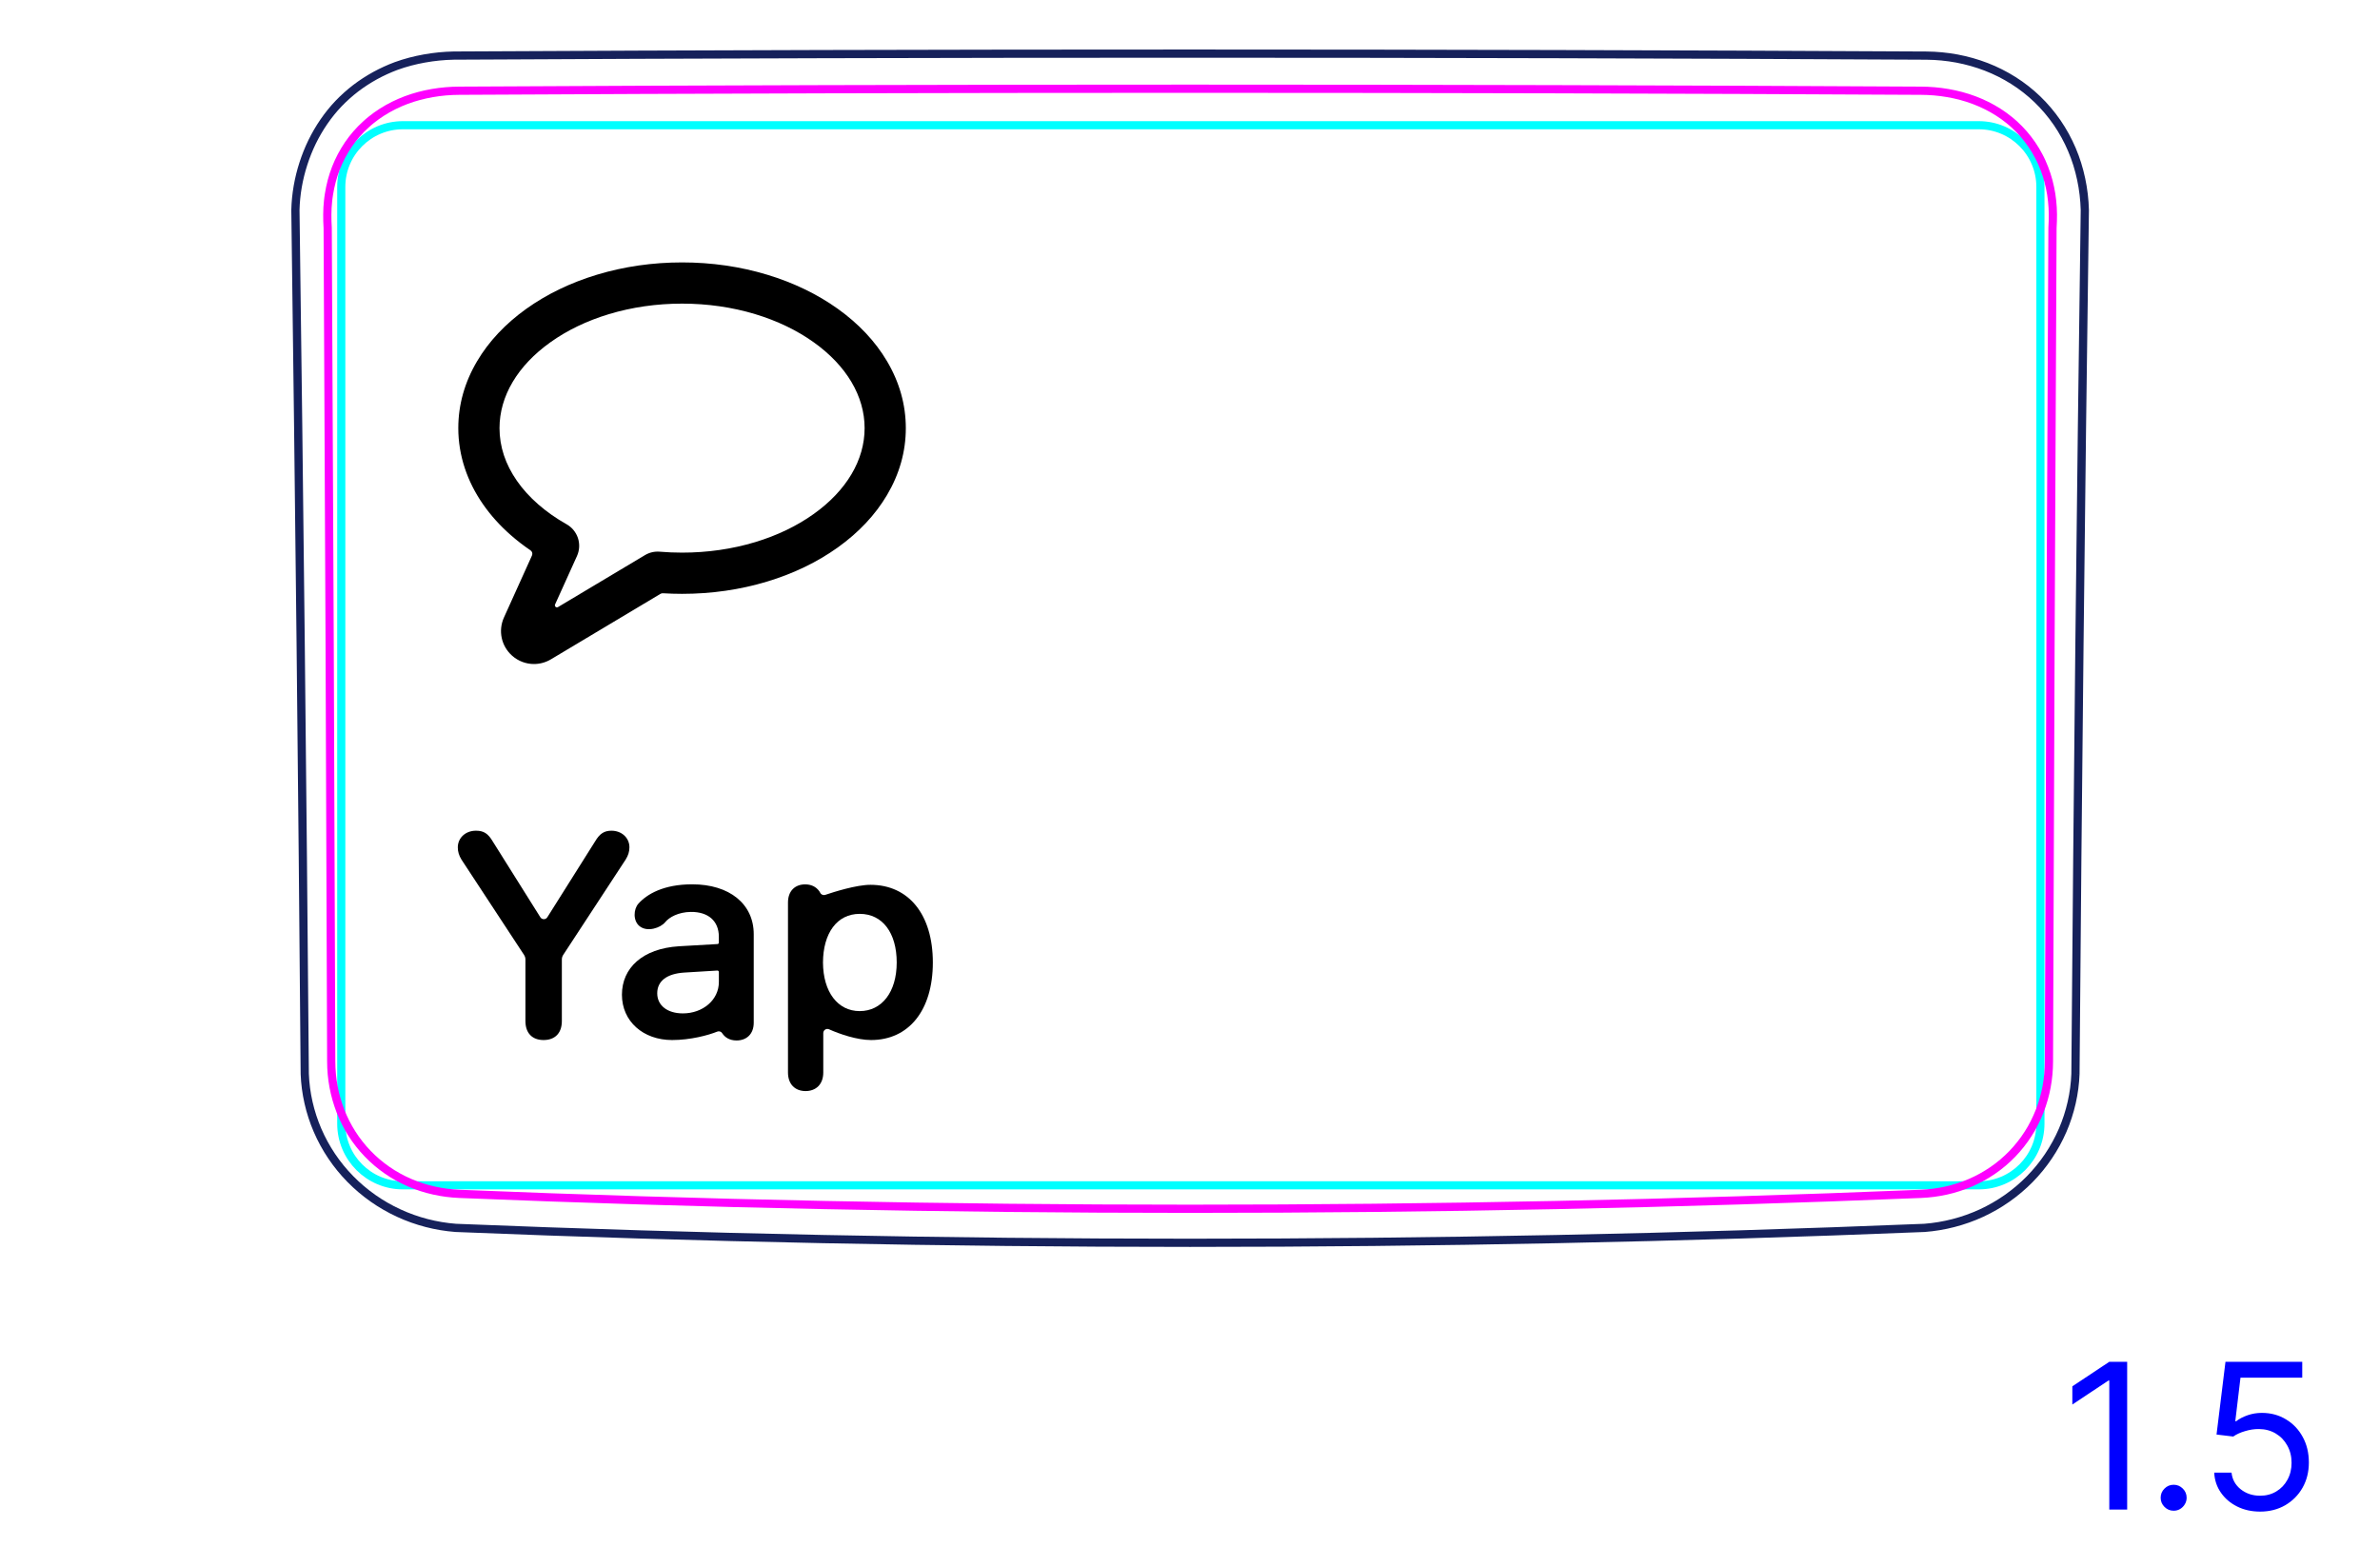 <svg width="82" height="54" viewBox="0 0 82 54" fill="none" xmlns="http://www.w3.org/2000/svg">
<path d="M71.507 37.003C71.585 27.081 71.692 17.159 71.83 7.237C71.82 6.88 71.779 6.523 71.704 6.172C71.63 5.823 71.525 5.482 71.385 5.154C71.247 4.829 71.076 4.517 70.876 4.225C70.676 3.935 70.448 3.665 70.195 3.421C69.942 3.178 69.665 2.961 69.369 2.774C69.073 2.587 68.758 2.429 68.433 2.303C68.106 2.177 67.767 2.082 67.424 2.017C67.078 1.953 66.728 1.919 66.374 1.916C49.461 1.825 32.545 1.825 15.632 1.915C15.294 1.922 14.957 1.955 14.624 2.015C14.292 2.074 13.964 2.16 13.649 2.274C13.4 2.367 13.158 2.478 12.925 2.605C12.693 2.733 12.469 2.878 12.257 3.039C12.046 3.201 11.847 3.379 11.663 3.571C11.478 3.765 11.31 3.974 11.159 4.194C11.007 4.415 10.872 4.648 10.754 4.888C10.636 5.131 10.536 5.381 10.453 5.639C10.286 6.155 10.191 6.697 10.178 7.236C10.312 17.158 10.419 27.08 10.5 37.001C10.525 37.663 10.675 38.327 10.94 38.941C11.209 39.566 11.595 40.139 12.071 40.623C12.55 41.111 13.118 41.51 13.741 41.796C14.358 42.081 15.029 42.254 15.703 42.305C24.132 42.648 32.567 42.819 41.003 42.819C49.439 42.819 57.874 42.648 66.304 42.305C66.978 42.254 67.648 42.081 68.266 41.797C68.888 41.51 69.457 41.111 69.936 40.623C70.411 40.138 70.797 39.566 71.067 38.941C71.331 38.328 71.483 37.664 71.507 37.001" stroke="#16215B" stroke-width="0.283" stroke-miterlimit="10"/>
<path d="M11.758 38.713V6.44C11.758 5.266 12.709 4.314 13.884 4.314H17.427H64.631H68.174C69.348 4.314 70.3 5.266 70.3 6.44V38.713C70.3 39.887 69.348 40.839 68.174 40.839L13.884 40.839C12.709 40.839 11.758 39.887 11.758 38.713Z" stroke="#00FFFF" stroke-width="0.28" stroke-miterlimit="10"/>
<path d="M66.18 41.133C49.437 41.818 32.569 41.818 15.826 41.133C15.53 41.12 15.238 41.083 14.949 41.018C14.804 40.986 14.662 40.947 14.522 40.902C14.383 40.856 14.245 40.805 14.11 40.746C13.975 40.688 13.844 40.623 13.715 40.552C13.65 40.516 13.586 40.478 13.522 40.439C13.46 40.4 13.398 40.36 13.338 40.318C13.096 40.15 12.872 39.961 12.669 39.749C12.618 39.696 12.568 39.642 12.519 39.586C12.471 39.531 12.424 39.473 12.378 39.415C12.287 39.3 12.202 39.18 12.124 39.057C11.968 38.811 11.837 38.552 11.73 38.28C11.704 38.211 11.679 38.142 11.656 38.073C11.633 38.003 11.611 37.933 11.591 37.863C11.552 37.723 11.518 37.582 11.492 37.44C11.439 37.156 11.413 36.869 11.412 36.577C11.396 31.79 11.378 27.003 11.358 22.215C11.338 17.428 11.315 12.641 11.29 7.853C11.281 7.698 11.275 7.542 11.277 7.387C11.277 7.231 11.287 7.077 11.303 6.923C11.31 6.846 11.322 6.769 11.334 6.692C11.345 6.615 11.36 6.539 11.376 6.462C11.408 6.311 11.447 6.162 11.495 6.015C11.543 5.869 11.598 5.726 11.662 5.585C11.694 5.515 11.727 5.446 11.764 5.377C11.8 5.309 11.838 5.241 11.879 5.174C12.037 4.909 12.225 4.667 12.44 4.447C12.493 4.392 12.55 4.338 12.607 4.287C12.636 4.26 12.665 4.235 12.694 4.209C12.723 4.184 12.754 4.159 12.784 4.134C12.905 4.037 13.03 3.946 13.161 3.863C13.421 3.697 13.698 3.56 13.992 3.449C14.287 3.339 14.588 3.26 14.893 3.207C15.198 3.154 15.511 3.127 15.825 3.126C32.57 3.034 49.437 3.034 66.18 3.126C66.496 3.127 66.808 3.154 67.113 3.207C67.419 3.26 67.72 3.339 68.014 3.449C68.308 3.56 68.585 3.697 68.846 3.863C68.976 3.946 69.101 4.036 69.222 4.134C69.252 4.159 69.282 4.184 69.312 4.209C69.341 4.234 69.37 4.26 69.4 4.286C69.456 4.338 69.512 4.392 69.566 4.447C69.78 4.666 69.968 4.909 70.128 5.174C70.168 5.24 70.206 5.308 70.242 5.377C70.279 5.445 70.312 5.515 70.344 5.585C70.407 5.725 70.463 5.869 70.511 6.015C70.559 6.161 70.599 6.31 70.63 6.462C70.647 6.538 70.66 6.615 70.673 6.691C70.685 6.768 70.695 6.845 70.703 6.922C70.72 7.076 70.728 7.231 70.73 7.386C70.731 7.541 70.725 7.697 70.716 7.853C70.691 12.64 70.668 17.428 70.648 22.215C70.627 27.002 70.61 31.79 70.594 36.577C70.593 36.869 70.566 37.159 70.513 37.446C70.486 37.591 70.452 37.733 70.412 37.872C70.372 38.012 70.326 38.15 70.273 38.285C70.22 38.42 70.16 38.553 70.094 38.684C70.061 38.75 70.026 38.815 69.99 38.879C69.952 38.943 69.914 39.006 69.875 39.067C69.717 39.314 69.536 39.543 69.332 39.755C69.282 39.807 69.229 39.859 69.175 39.909C69.121 39.96 69.066 40.009 69.009 40.057C68.896 40.153 68.78 40.242 68.659 40.324C68.417 40.49 68.161 40.632 67.89 40.749C67.823 40.778 67.753 40.806 67.684 40.832C67.615 40.858 67.545 40.882 67.475 40.904C67.335 40.95 67.194 40.988 67.051 41.02C66.766 41.083 66.475 41.121 66.18 41.133Z" stroke="#FF00FF" stroke-width="0.283" stroke-miterlimit="10" stroke-linecap="round" stroke-linejoin="round"/>
<path d="M73.289 46.919V52.01H72.673V47.565H72.643L71.4 48.391V47.764L72.673 46.919H73.289ZM74.89 52.05C74.768 52.05 74.662 52.006 74.575 51.918C74.487 51.83 74.443 51.725 74.443 51.602C74.443 51.48 74.487 51.374 74.575 51.287C74.662 51.199 74.768 51.155 74.89 51.155C75.013 51.155 75.118 51.199 75.206 51.287C75.294 51.374 75.338 51.48 75.338 51.602C75.338 51.684 75.317 51.758 75.276 51.826C75.236 51.894 75.182 51.949 75.114 51.99C75.048 52.03 74.973 52.05 74.89 52.05ZM77.869 52.08C77.577 52.08 77.314 52.022 77.081 51.906C76.847 51.79 76.66 51.63 76.519 51.428C76.378 51.226 76.301 50.996 76.288 50.737H76.885C76.908 50.968 77.012 51.158 77.198 51.309C77.385 51.458 77.609 51.533 77.869 51.533C78.078 51.533 78.263 51.484 78.426 51.386C78.59 51.288 78.718 51.154 78.811 50.983C78.906 50.811 78.953 50.616 78.953 50.399C78.953 50.177 78.904 49.979 78.806 49.805C78.71 49.629 78.577 49.491 78.408 49.39C78.239 49.289 78.046 49.237 77.829 49.236C77.673 49.234 77.513 49.258 77.349 49.308C77.185 49.356 77.05 49.418 76.944 49.494L76.368 49.425L76.676 46.919H79.321V47.466H77.193L77.014 48.967H77.044C77.148 48.885 77.279 48.816 77.436 48.761C77.594 48.706 77.758 48.679 77.928 48.679C78.24 48.679 78.518 48.754 78.761 48.903C79.007 49.05 79.199 49.252 79.338 49.509C79.479 49.766 79.549 50.059 79.549 50.389C79.549 50.714 79.476 51.004 79.331 51.259C79.186 51.513 78.987 51.713 78.734 51.861C78.48 52.007 78.192 52.08 77.869 52.08Z" fill="#0000FF"/>
<path d="M18.397 22.878C18.125 22.878 17.856 22.78 17.642 22.589C17.27 22.257 17.158 21.729 17.363 21.275L18.329 19.138C18.357 19.075 18.336 19.001 18.279 18.962C18.038 18.799 17.811 18.623 17.6 18.438C17.228 18.112 16.906 17.754 16.643 17.375C16.369 16.982 16.158 16.563 16.015 16.132C15.866 15.683 15.79 15.218 15.79 14.751C15.79 13.947 16.008 13.17 16.439 12.443C16.842 11.762 17.414 11.154 18.137 10.637C18.843 10.133 19.662 9.738 20.57 9.464C21.499 9.183 22.485 9.041 23.5 9.041C24.514 9.041 25.5 9.183 26.43 9.464C27.337 9.738 28.156 10.133 28.862 10.637C29.586 11.154 30.157 11.762 30.56 12.443C30.991 13.17 31.209 13.947 31.209 14.751C31.209 15.555 30.991 16.331 30.56 17.058C30.157 17.739 29.586 18.347 28.862 18.864C28.156 19.368 27.337 19.763 26.43 20.037C25.5 20.318 24.514 20.46 23.5 20.46C23.28 20.46 23.059 20.453 22.84 20.44C22.811 20.438 22.783 20.445 22.758 20.459L18.98 22.717C18.798 22.825 18.597 22.878 18.397 22.878ZM23.5 10.461C22.624 10.461 21.777 10.583 20.98 10.823C20.221 11.053 19.542 11.379 18.963 11.793C17.832 12.6 17.21 13.651 17.21 14.751C17.21 15.383 17.411 15.993 17.809 16.565C18.207 17.139 18.799 17.656 19.52 18.062C19.705 18.166 19.843 18.334 19.911 18.534C19.979 18.738 19.968 18.959 19.88 19.155L19.124 20.826C19.096 20.889 19.166 20.951 19.225 20.916L22.223 19.125C22.377 19.033 22.553 18.993 22.731 19.008C22.984 19.029 23.243 19.04 23.5 19.04C24.375 19.04 25.222 18.918 26.019 18.678C26.778 18.448 27.457 18.122 28.036 17.708C29.167 16.901 29.789 15.85 29.789 14.751C29.789 13.651 29.167 12.6 28.036 11.793C27.457 11.379 26.778 11.053 26.019 10.823C25.222 10.583 24.375 10.461 23.5 10.461L23.5 10.461ZM22.611 20.423C22.611 20.423 22.612 20.423 22.612 20.423C22.612 20.423 22.612 20.423 22.611 20.423Z" fill="black"/>
<path d="M29.62 34.836C28.863 34.836 28.36 34.177 28.355 33.161C28.36 32.155 28.834 31.486 29.62 31.486C30.406 31.486 30.895 32.14 30.895 33.161C30.895 34.187 30.377 34.836 29.62 34.836ZM32.14 33.161C32.14 31.505 31.305 30.485 29.991 30.485C29.505 30.485 28.735 30.729 28.434 30.831C28.367 30.854 28.292 30.824 28.26 30.76C28.252 30.744 28.244 30.727 28.233 30.713C28.114 30.542 27.939 30.47 27.74 30.47C27.393 30.47 27.149 30.695 27.149 31.095V36.951C27.149 37.361 27.398 37.591 27.755 37.591C28.111 37.591 28.365 37.361 28.365 36.951V35.593C28.365 35.49 28.471 35.421 28.564 35.463C28.926 35.626 29.529 35.833 30.011 35.833C31.31 35.833 32.14 34.812 32.14 33.161L32.14 33.161Z" fill="black"/>
<path d="M24.768 33.831C24.768 34.456 24.211 34.915 23.528 34.915C23 34.915 22.644 34.647 22.644 34.222C22.644 33.797 22.981 33.548 23.567 33.509L24.715 33.439C24.744 33.438 24.768 33.46 24.768 33.489V33.832L24.768 33.831ZM23.85 30.468C22.859 30.468 22.287 30.808 21.995 31.135C21.826 31.325 21.804 31.724 22.036 31.91C22.307 32.127 22.762 31.965 22.918 31.773C23.058 31.6 23.373 31.425 23.801 31.419C24.401 31.412 24.767 31.732 24.767 32.274V32.477C24.767 32.503 24.747 32.525 24.721 32.526L23.395 32.602C22.136 32.68 21.428 33.353 21.428 34.271C21.428 35.188 22.158 35.833 23.157 35.833C23.788 35.833 24.404 35.668 24.711 35.543C24.775 35.516 24.849 35.541 24.885 35.6C24.888 35.605 24.89 35.609 24.892 35.612C24.973 35.728 25.12 35.848 25.378 35.848C25.72 35.848 25.969 35.628 25.969 35.237V32.186C25.969 31.146 25.134 30.468 23.85 30.468Z" fill="black"/>
<path d="M18.728 35.833C18.337 35.833 18.103 35.594 18.103 35.179V33.056C18.103 33.001 18.086 32.947 18.056 32.901L15.9 29.617C15.812 29.475 15.773 29.339 15.773 29.197C15.773 28.865 16.042 28.621 16.398 28.621C16.662 28.621 16.813 28.714 16.975 28.987L18.617 31.603C18.673 31.691 18.802 31.691 18.857 31.603L20.505 28.987C20.661 28.724 20.817 28.621 21.066 28.621C21.418 28.621 21.686 28.865 21.686 29.192C21.686 29.339 21.647 29.471 21.555 29.617L19.404 32.901C19.374 32.947 19.358 33.001 19.358 33.056V35.179C19.358 35.594 19.123 35.833 18.728 35.833V35.833Z" fill="black"/>
</svg>
